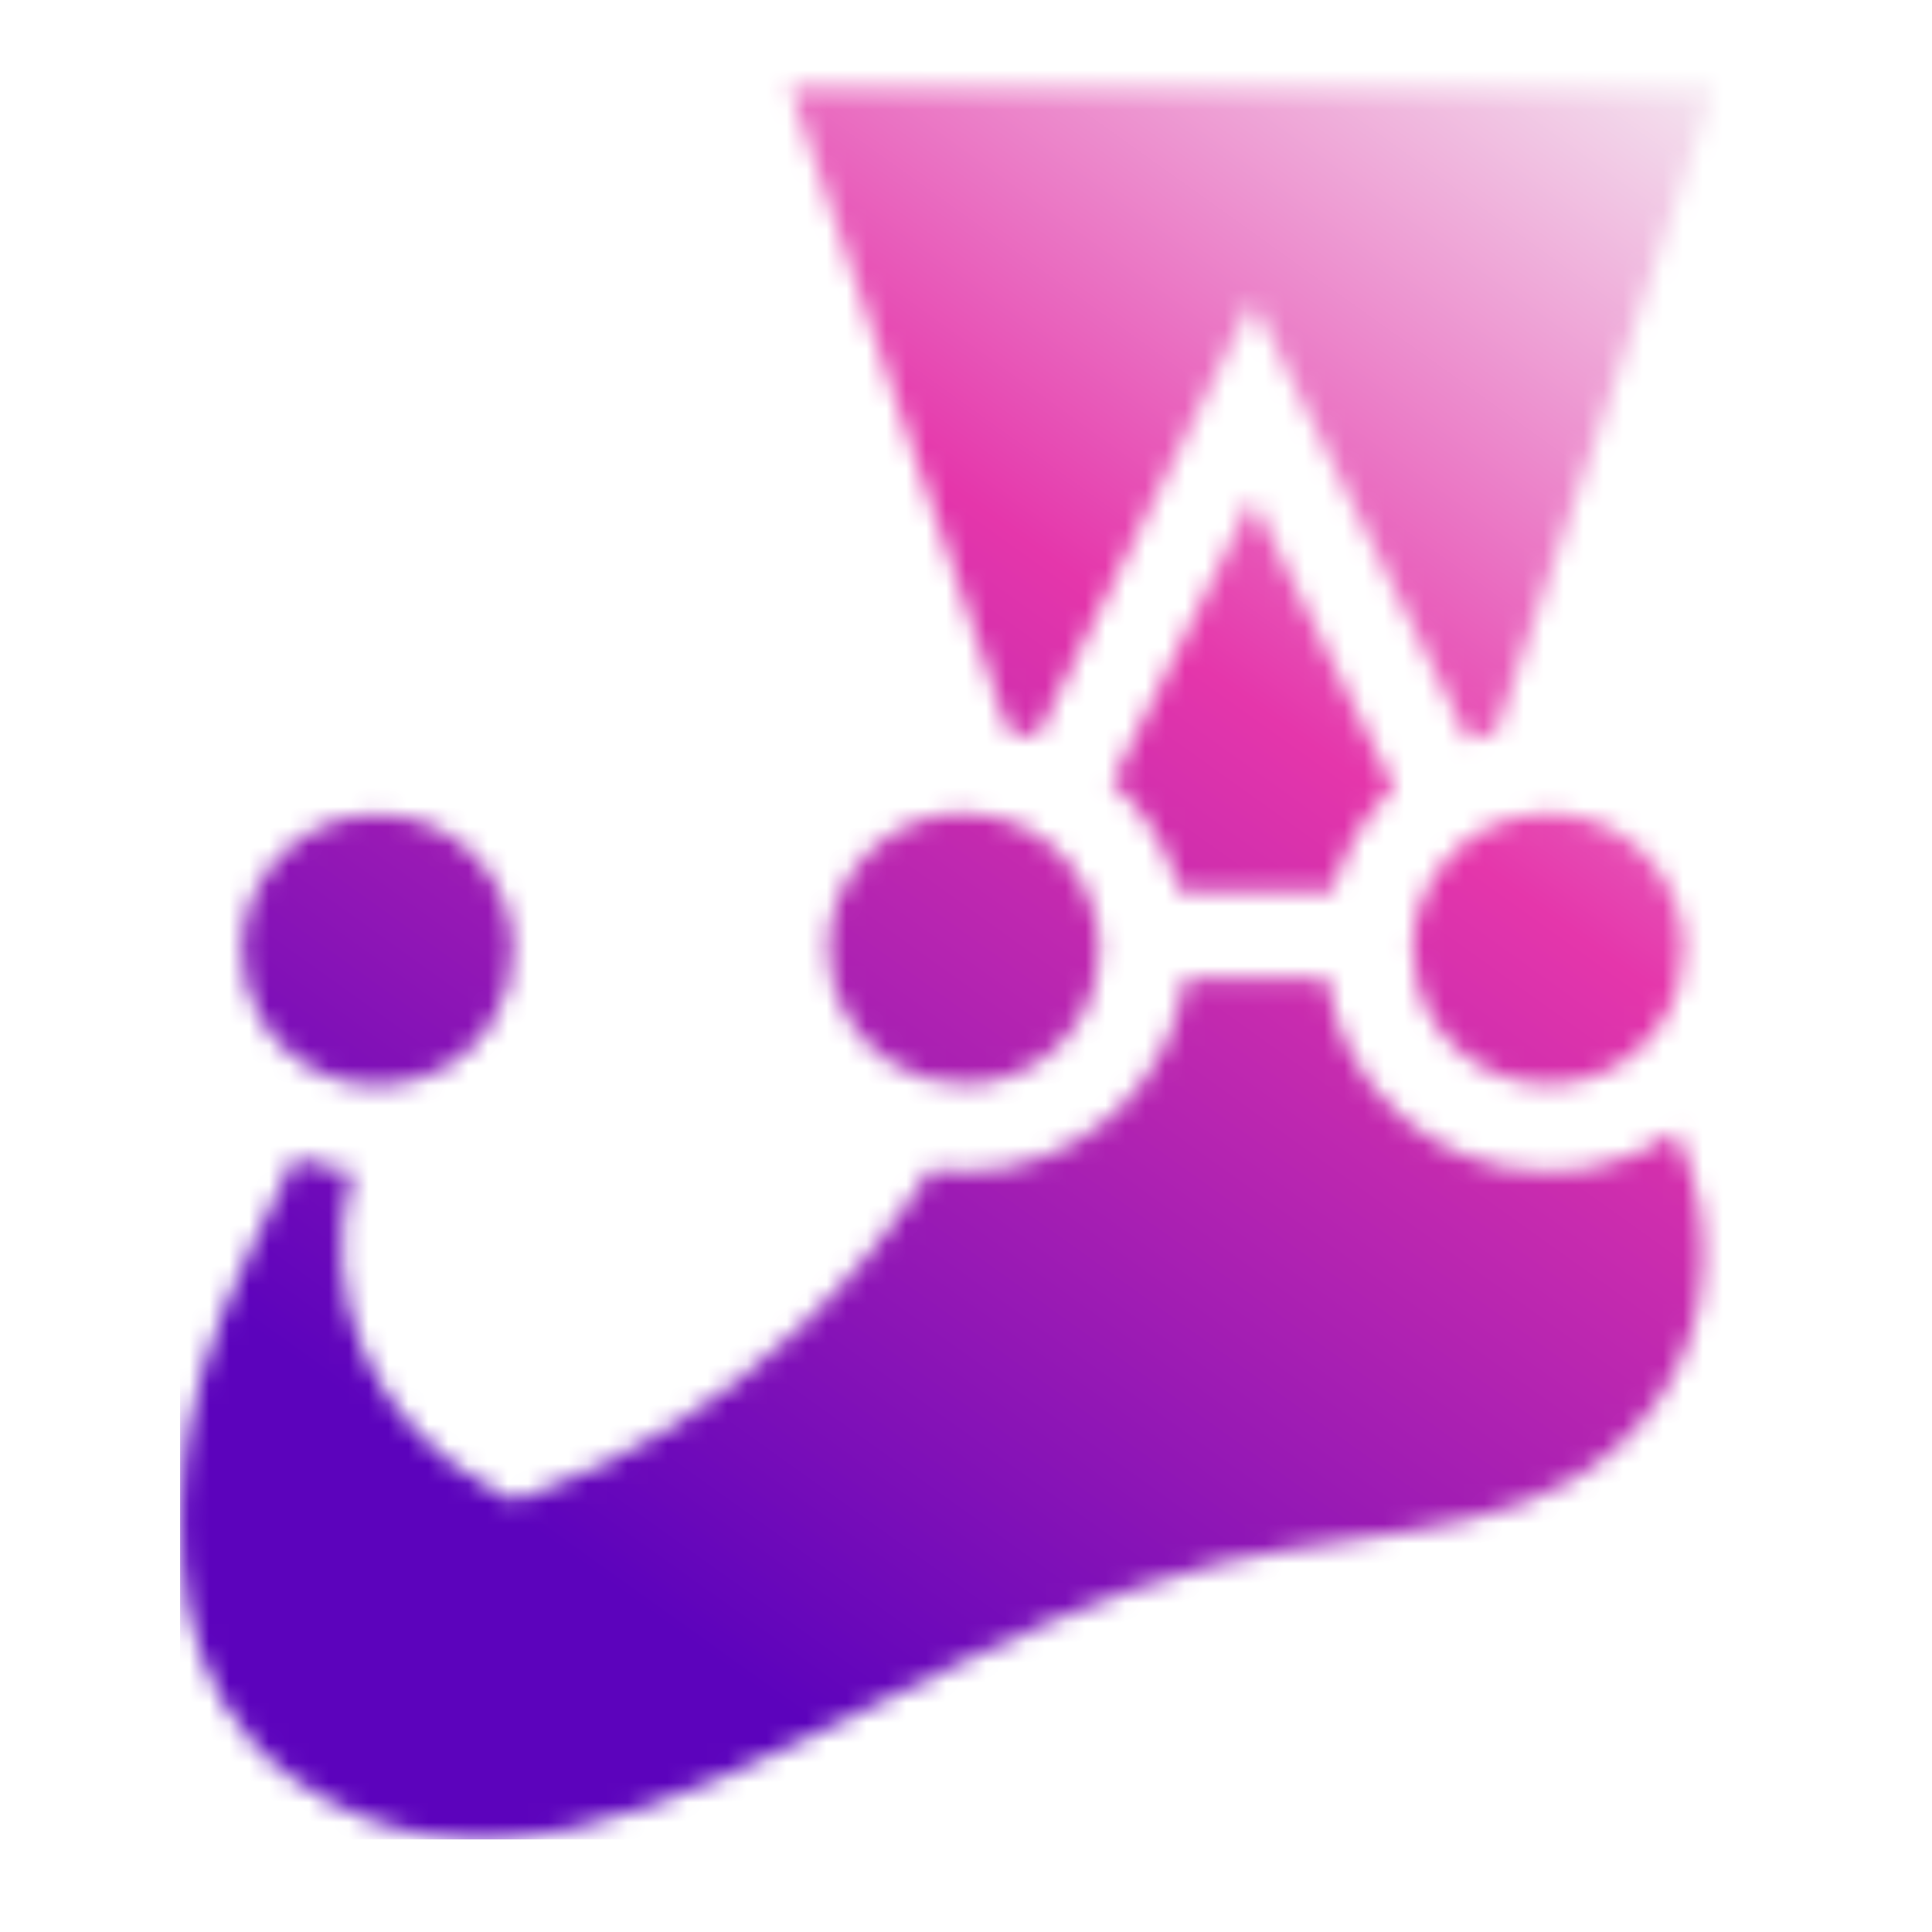 <svg width="97" height="97" viewBox="0 0 97 97" fill="none" xmlns="http://www.w3.org/2000/svg">
<mask id="mask0_24_987" style="mask-type:alpha" maskUnits="userSpaceOnUse" x="0" y="0" width="97" height="97">
<path fill-rule="evenodd" clip-rule="evenodd" d="M78.882 74.334C82.328 72.338 84.684 69.006 85.346 65.192C85.848 62.303 85.378 59.403 84.119 56.826C82.305 58.09 80.104 58.833 77.731 58.833C72.055 58.833 67.355 54.59 66.628 49.109C64.292 49.024 61.824 49.025 59.501 49.11C58.773 54.59 54.074 58.833 48.398 58.833C47.828 58.833 47.269 58.79 46.721 58.708C44.896 61.588 42.676 64.284 40.093 66.72C36.097 70.49 31.593 73.284 26.704 75.025L25.808 75.344L24.961 74.909C18.777 71.732 15.831 65.01 17.705 58.827C16.693 58.714 15.723 58.465 14.811 58.1C14.508 58.736 14.196 59.378 13.878 60.032L13.877 60.033C12.037 63.813 10.134 67.722 9.43 71.966C8.671 76.547 8.37 84.907 14.889 89.426C23.79 95.595 33.23 90.907 44.16 85.478L44.162 85.477C49.623 82.764 55.27 79.959 61.101 78.522C63.306 77.978 65.564 77.652 67.747 77.337C71.822 76.75 75.671 76.194 78.882 74.334ZM25.759 47.694C25.759 43.942 22.706 40.889 18.954 40.889C15.201 40.889 12.149 43.942 12.149 47.694C12.149 48.919 12.476 50.068 13.044 51.062C13.829 52.434 15.078 53.509 16.576 54.07C17.317 54.347 18.118 54.5 18.954 54.5C19.111 54.5 19.267 54.492 19.422 54.482C21.631 54.331 23.553 53.122 24.685 51.358C25.364 50.299 25.759 49.042 25.759 47.694ZM47.388 40.9C44.113 41.389 41.593 44.22 41.593 47.63C41.593 50.023 42.836 52.131 44.71 53.344C45.773 54.033 47.039 54.435 48.398 54.435C48.63 54.435 48.859 54.423 49.084 54.401C51.985 54.108 54.353 51.986 55.016 49.21C55.137 48.703 55.203 48.174 55.203 47.63C55.203 46.601 54.972 45.625 54.562 44.75C54.346 44.289 54.077 43.857 53.768 43.459C52.522 41.858 50.58 40.825 48.398 40.825C48.055 40.825 47.718 40.85 47.388 40.9ZM66.913 44.719C67.453 42.715 68.537 40.932 69.995 39.538L62.883 25.028L55.841 39.267C57.447 40.698 58.64 42.583 59.216 44.719C61.721 44.624 64.393 44.624 66.913 44.719ZM86.084 4.398H39.662L50.59 36.644C51.085 36.742 51.569 36.873 52.038 37.034L62.9 15.071L73.731 37.166C74.181 36.994 74.645 36.85 75.12 36.736L86.084 4.398ZM84.246 49.593C84.434 48.971 84.536 48.312 84.536 47.63C84.536 44.092 81.823 41.177 78.368 40.855C78.158 40.836 77.946 40.825 77.731 40.825C75.388 40.825 73.321 42.017 72.097 43.824C71.846 44.194 71.628 44.588 71.453 45.004C71.114 45.813 70.926 46.7 70.926 47.63C70.926 48.24 71.008 48.831 71.159 49.394C71.938 52.294 74.589 54.435 77.731 54.435C79.178 54.435 80.52 53.98 81.624 53.207C82.862 52.34 83.8 51.072 84.246 49.593Z" fill="#99425B"/>
</mask>
<g mask="url(#mask0_24_987)">
<rect x="9.04" y="-12.285" width="87.96" height="104.636" fill="url(#paint0_linear_24_987)"/>
</g>
<defs>
<linearGradient id="paint0_linear_24_987" x1="26.48" y1="77.668" x2="87.376" y2="-7.535" gradientUnits="userSpaceOnUse">
<stop offset="0.008" stop-color="#5C03BC"/>
<stop offset="0.531" stop-color="#E536AB"/>
<stop offset="0.899" stop-color="#F4E5F0"/>
</linearGradient>
</defs>
</svg>
